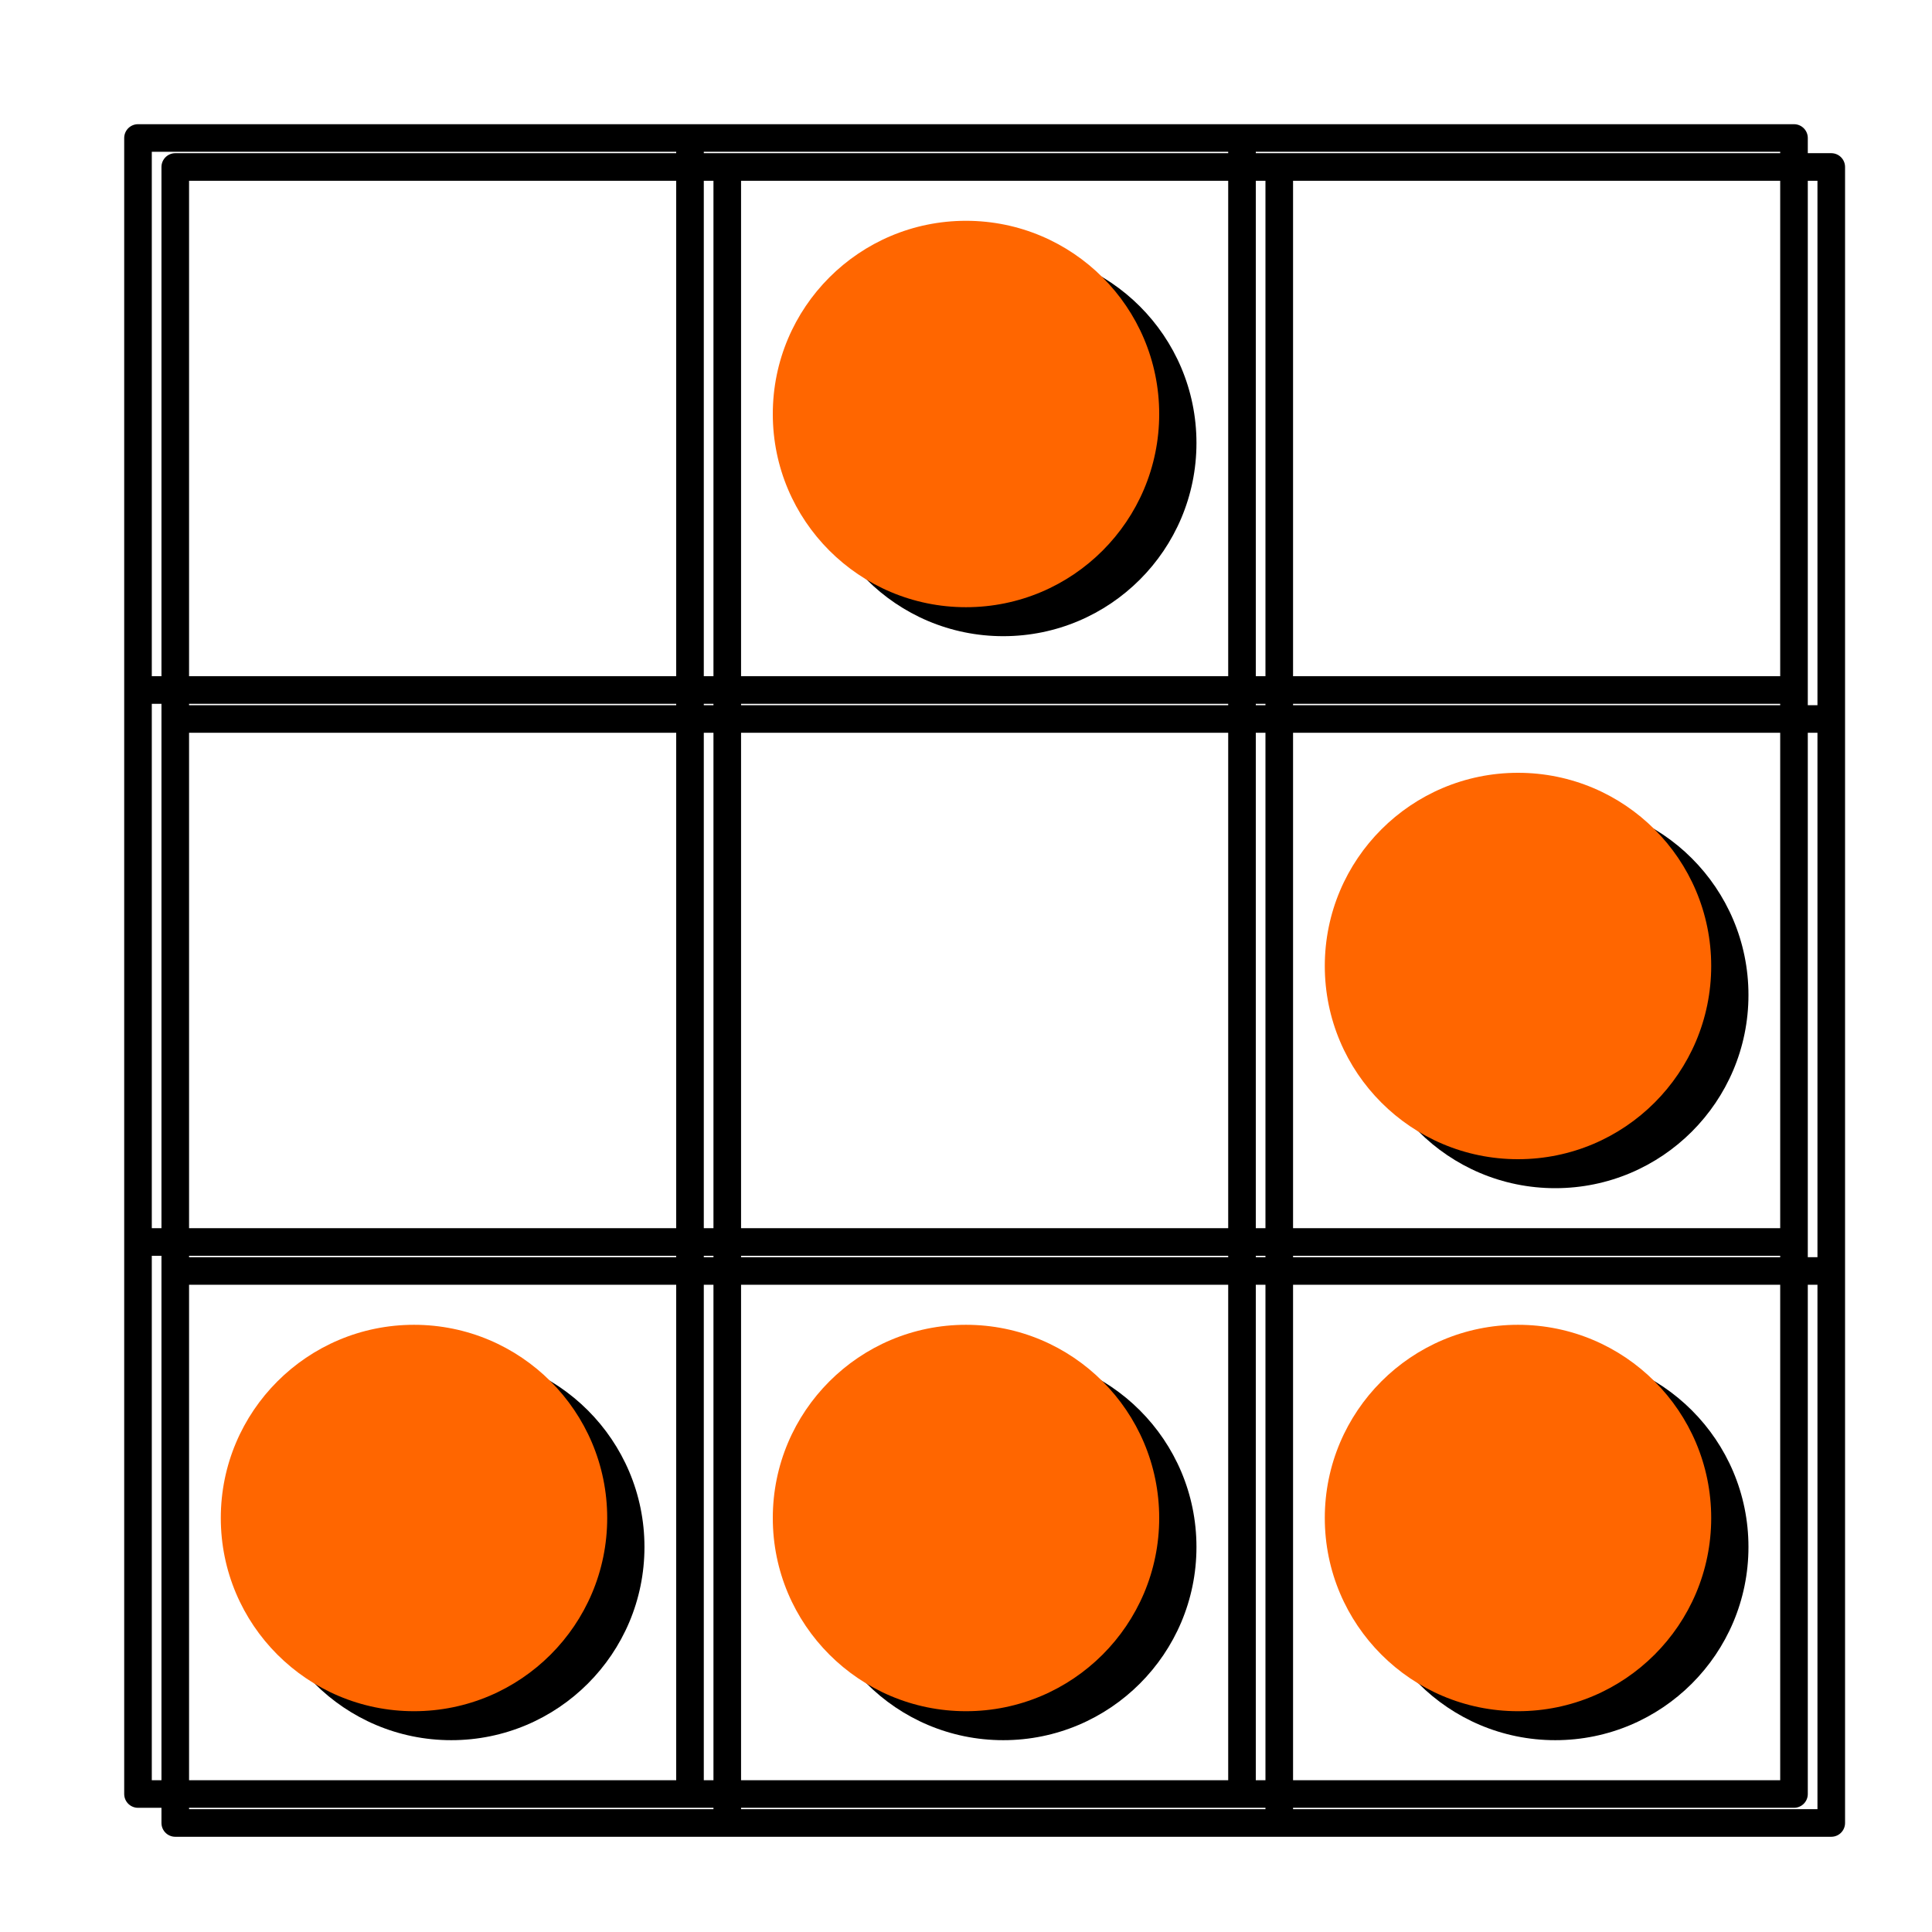 <?xml version="1.0" encoding="UTF-8" standalone="no"?>
<svg
   id="glider"
   viewBox="0 0 140 140"
   version="1.0"
   y="0"
   x="0"
   sodipodi:docname="item220.svg"
   inkscape:version="1.1.2 (0a00cf5339, 2022-02-04)"
   xmlns:inkscape="http://www.inkscape.org/namespaces/inkscape"
   xmlns:sodipodi="http://sodipodi.sourceforge.net/DTD/sodipodi-0.dtd"
   xmlns:xlink="http://www.w3.org/1999/xlink"
   xmlns="http://www.w3.org/2000/svg"
   xmlns:svg="http://www.w3.org/2000/svg"
   xmlns:rdf="http://www.w3.org/1999/02/22-rdf-syntax-ns#"
   xmlns:cc="http://creativecommons.org/ns#"
   xmlns:dc="http://purl.org/dc/elements/1.1/">
  <sodipodi:namedview
     id="namedview33"
     pagecolor="#ffffff"
     bordercolor="#666666"
     borderopacity="1.0"
     inkscape:pageshadow="2"
     inkscape:pageopacity="0.0"
     inkscape:pagecheckerboard="0"
     showgrid="false"
     inkscape:zoom="2.7779195"
     inkscape:cx="52.197337"
     inkscape:cy="70.196419"
     inkscape:window-width="1366"
     inkscape:window-height="719"
     inkscape:window-x="0"
     inkscape:window-y="25"
     inkscape:window-maximized="1"
     inkscape:current-layer="glider" />
  <defs
     id="filters">
    <filter
       id="shadow1"
       x="-0.108"
       y="-0.108"
       width="1.239"
       height="1.234">
      <feGaussianBlur
         id="feGaussianBlur2409"
         stdDeviation="5" />
      <feOffset
         id="feOffset2411"
         in="result0"
         dx="2.7"
         dy="2.1" />
    </filter>
  </defs>
  <defs
     id="shapes">
    <g
       id="glidershape">
      <g
         id="scale"
         transform="scale(20)">
        <g
           id="grid"
           stroke-linejoin="round"
           stroke="#000"
           stroke-width=".1"
           fill="none">
          <path
             d="m0 0h6v6h-6z"
             id="path6" />
          <path
             d="m0 2h6"
             id="path8" />
          <path
             d="m0 4h6"
             id="path10" />
          <path
             d="m2 0v6"
             id="path12" />
          <path
             d="m4 0v6"
             id="path14" />
        </g>
        <g
           id="dots">
          <ellipse
             id="C1"
             cy="1"
             cx="3"
             rx=".7"
             ry=".7" />
          <ellipse
             id="C2"
             cy="3"
             cx="5"
             rx=".7"
             ry=".7" />
          <ellipse
             id="C3"
             cy="5"
             cx="1"
             rx=".7"
             ry=".7" />
          <ellipse
             id="C4"
             cy="5"
             cx="3"
             rx=".7"
             ry=".7" />
          <ellipse
             id="C5"
             cy="5"
             cx="5"
             rx=".7"
             ry=".7" />
        </g>
      </g>
    </g>
  </defs>
  <use
     y="10"
     x="10"
     xlink:href="#glidershape"
     filter="url(#shadow1)"
     id="use26" />
  <use
     y="10"
     x="10"
     xlink:href="#glidershape"
     id="use28"
     style="fill:#ff6600"
     width="100%"
     height="100%" />
</svg>
